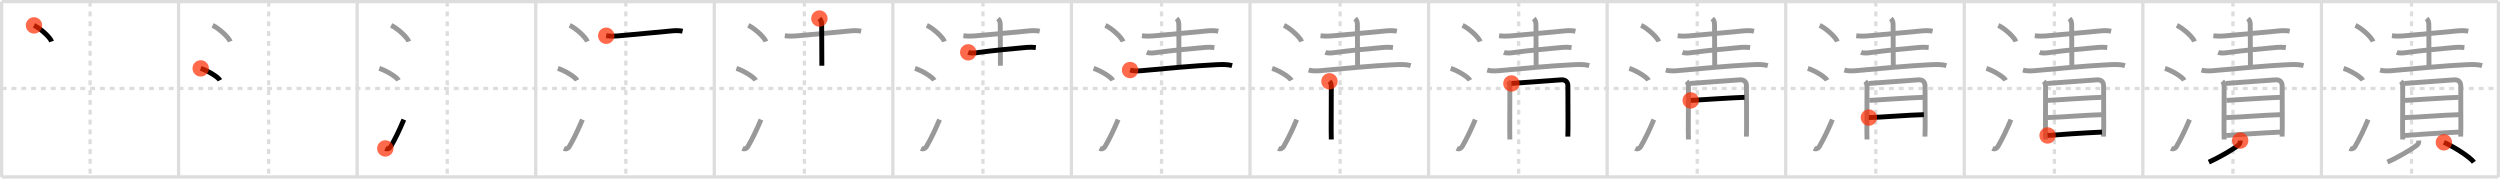 <svg width="1526px" height="109px" viewBox="0 0 1526 109" xmlns="http://www.w3.org/2000/svg" xmlns:xlink="http://www.w3.org/1999/xlink" xml:space="preserve" version="1.1"  baseProfile="full">
<line x1="1" y1="1" x2="1525" y2="1" style="stroke:#ddd;stroke-width:2" />
<line x1="1" y1="1" x2="1" y2="108" style="stroke:#ddd;stroke-width:2" />
<line x1="1" y1="108" x2="1525" y2="108" style="stroke:#ddd;stroke-width:2" />
<line x1="1525" y1="1" x2="1525" y2="108" style="stroke:#ddd;stroke-width:2" />
<line x1="109" y1="1" x2="109" y2="108" style="stroke:#ddd;stroke-width:2" />
<line x1="218" y1="1" x2="218" y2="108" style="stroke:#ddd;stroke-width:2" />
<line x1="327" y1="1" x2="327" y2="108" style="stroke:#ddd;stroke-width:2" />
<line x1="436" y1="1" x2="436" y2="108" style="stroke:#ddd;stroke-width:2" />
<line x1="545" y1="1" x2="545" y2="108" style="stroke:#ddd;stroke-width:2" />
<line x1="654" y1="1" x2="654" y2="108" style="stroke:#ddd;stroke-width:2" />
<line x1="763" y1="1" x2="763" y2="108" style="stroke:#ddd;stroke-width:2" />
<line x1="872" y1="1" x2="872" y2="108" style="stroke:#ddd;stroke-width:2" />
<line x1="981" y1="1" x2="981" y2="108" style="stroke:#ddd;stroke-width:2" />
<line x1="1090" y1="1" x2="1090" y2="108" style="stroke:#ddd;stroke-width:2" />
<line x1="1199" y1="1" x2="1199" y2="108" style="stroke:#ddd;stroke-width:2" />
<line x1="1308" y1="1" x2="1308" y2="108" style="stroke:#ddd;stroke-width:2" />
<line x1="1417" y1="1" x2="1417" y2="108" style="stroke:#ddd;stroke-width:2" />
<line x1="1" y1="54" x2="1525" y2="54" style="stroke:#ddd;stroke-width:2;stroke-dasharray:3 3" />
<line x1="55" y1="1" x2="55" y2="108" style="stroke:#ddd;stroke-width:2;stroke-dasharray:3 3" />
<line x1="164" y1="1" x2="164" y2="108" style="stroke:#ddd;stroke-width:2;stroke-dasharray:3 3" />
<line x1="273" y1="1" x2="273" y2="108" style="stroke:#ddd;stroke-width:2;stroke-dasharray:3 3" />
<line x1="382" y1="1" x2="382" y2="108" style="stroke:#ddd;stroke-width:2;stroke-dasharray:3 3" />
<line x1="491" y1="1" x2="491" y2="108" style="stroke:#ddd;stroke-width:2;stroke-dasharray:3 3" />
<line x1="600" y1="1" x2="600" y2="108" style="stroke:#ddd;stroke-width:2;stroke-dasharray:3 3" />
<line x1="709" y1="1" x2="709" y2="108" style="stroke:#ddd;stroke-width:2;stroke-dasharray:3 3" />
<line x1="818" y1="1" x2="818" y2="108" style="stroke:#ddd;stroke-width:2;stroke-dasharray:3 3" />
<line x1="927" y1="1" x2="927" y2="108" style="stroke:#ddd;stroke-width:2;stroke-dasharray:3 3" />
<line x1="1036" y1="1" x2="1036" y2="108" style="stroke:#ddd;stroke-width:2;stroke-dasharray:3 3" />
<line x1="1145" y1="1" x2="1145" y2="108" style="stroke:#ddd;stroke-width:2;stroke-dasharray:3 3" />
<line x1="1254" y1="1" x2="1254" y2="108" style="stroke:#ddd;stroke-width:2;stroke-dasharray:3 3" />
<line x1="1363" y1="1" x2="1363" y2="108" style="stroke:#ddd;stroke-width:2;stroke-dasharray:3 3" />
<line x1="1472" y1="1" x2="1472" y2="108" style="stroke:#ddd;stroke-width:2;stroke-dasharray:3 3" />
<path d="M20.75,15.5c3.79,1.74,9.8,7.14,10.75,9.84" style="fill:none;stroke:black;stroke-width:3" />
<circle cx="20.75" cy="15.5" r="5" stroke-width="0" fill="#FF2A00" opacity="0.7" />
<path d="M129.75,15.5c3.79,1.74,9.8,7.14,10.75,9.84" style="fill:none;stroke:#999;stroke-width:3" />
<path d="M122.5,41.75c4.15,1.28,10.71,5.26,11.75,7.25" style="fill:none;stroke:black;stroke-width:3" />
<circle cx="122.5" cy="41.75" r="5" stroke-width="0" fill="#FF2A00" opacity="0.7" />
<path d="M238.75,15.5c3.79,1.74,9.8,7.14,10.75,9.84" style="fill:none;stroke:#999;stroke-width:3" />
<path d="M231.5,41.75c4.15,1.28,10.71,5.26,11.75,7.25" style="fill:none;stroke:#999;stroke-width:3" />
<path d="M235.2,90.6c1.25,0.62,2.55,0.14,3.3-1.14C241.25,84.75,244.0,79,246.5,73" style="fill:none;stroke:black;stroke-width:3" />
<circle cx="235.2" cy="90.6" r="5" stroke-width="0" fill="#FF2A00" opacity="0.7" />
<path d="M347.75,15.5c3.79,1.74,9.8,7.14,10.75,9.84" style="fill:none;stroke:#999;stroke-width:3" />
<path d="M340.5,41.75c4.15,1.28,10.71,5.26,11.75,7.25" style="fill:none;stroke:#999;stroke-width:3" />
<path d="M344.2,90.6c1.25,0.62,2.55,0.14,3.3-1.14C350.25,84.75,353.0,79,355.5,73" style="fill:none;stroke:#999;stroke-width:3" />
<path d="M370.04,21.82c2.71,0.31,4.76,0.28,6.7,0.12c8.39-0.68,25.8-2.42,33.76-3.12c1.87-0.16,4.12-0.2,6.15,0.23" style="fill:none;stroke:black;stroke-width:3" />
<circle cx="370.04" cy="21.82" r="5" stroke-width="0" fill="#FF2A00" opacity="0.7" />
<path d="M456.75,15.5c3.79,1.74,9.8,7.14,10.75,9.84" style="fill:none;stroke:#999;stroke-width:3" />
<path d="M449.5,41.75c4.15,1.28,10.71,5.26,11.75,7.25" style="fill:none;stroke:#999;stroke-width:3" />
<path d="M453.2,90.6c1.25,0.62,2.55,0.14,3.3-1.14C459.25,84.75,462.0,79,464.5,73" style="fill:none;stroke:#999;stroke-width:3" />
<path d="M479.04,21.82c2.71,0.31,4.76,0.28,6.7,0.12c8.39-0.68,25.8-2.42,33.76-3.12c1.87-0.16,4.12-0.2,6.15,0.23" style="fill:none;stroke:#999;stroke-width:3" />
<path d="M500.16,11.31c1.08,1.08,1.39,2.19,1.39,3.8c0,6.61,0.05,17.57,0.11,25" style="fill:none;stroke:black;stroke-width:3" />
<circle cx="500.16" cy="11.31" r="5" stroke-width="0" fill="#FF2A00" opacity="0.7" />
<path d="M565.75,15.5c3.79,1.74,9.8,7.14,10.75,9.84" style="fill:none;stroke:#999;stroke-width:3" />
<path d="M558.5,41.75c4.15,1.28,10.71,5.26,11.75,7.25" style="fill:none;stroke:#999;stroke-width:3" />
<path d="M562.2,90.6c1.25,0.62,2.55,0.14,3.3-1.14C568.25,84.75,571.0,79,573.5,73" style="fill:none;stroke:#999;stroke-width:3" />
<path d="M588.04,21.82c2.71,0.31,4.76,0.28,6.7,0.12c8.39-0.68,25.8-2.42,33.76-3.12c1.87-0.16,4.12-0.2,6.15,0.23" style="fill:none;stroke:#999;stroke-width:3" />
<path d="M609.16,11.31c1.08,1.08,1.39,2.19,1.39,3.8c0,6.61,0.05,17.57,0.11,25" style="fill:none;stroke:#999;stroke-width:3" />
<path d="M590.99,31.94c1.76,0.71,4.31,0.37,6.14,0.11c8.37-1.18,22.99-2.56,29.76-3.13c1.9-0.16,3.49-0.09,5.38,0.11" style="fill:none;stroke:black;stroke-width:3" />
<circle cx="590.99" cy="31.94" r="5" stroke-width="0" fill="#FF2A00" opacity="0.7" />
<path d="M674.75,15.5c3.79,1.74,9.8,7.14,10.75,9.84" style="fill:none;stroke:#999;stroke-width:3" />
<path d="M667.5,41.75c4.15,1.28,10.71,5.26,11.75,7.25" style="fill:none;stroke:#999;stroke-width:3" />
<path d="M671.2,90.6c1.25,0.62,2.55,0.14,3.3-1.14C677.25,84.75,680.0,79,682.5,73" style="fill:none;stroke:#999;stroke-width:3" />
<path d="M697.04,21.82c2.71,0.31,4.76,0.28,6.7,0.12c8.39-0.68,25.8-2.42,33.76-3.12c1.87-0.16,4.12-0.2,6.15,0.23" style="fill:none;stroke:#999;stroke-width:3" />
<path d="M718.16,11.31c1.08,1.08,1.39,2.19,1.39,3.8c0,6.61,0.05,17.57,0.11,25" style="fill:none;stroke:#999;stroke-width:3" />
<path d="M699.99,31.94c1.76,0.71,4.31,0.37,6.14,0.11c8.37-1.18,22.99-2.56,29.76-3.13c1.9-0.16,3.49-0.09,5.38,0.11" style="fill:none;stroke:#999;stroke-width:3" />
<path d="M689.8,42.76c3.08,0.89,6.45,0.45,9.56,0.16c11.17-1.04,29.76-2.8,42.77-3.41c3.24-0.15,6.79-0.32,9.95,0.51" style="fill:none;stroke:black;stroke-width:3" />
<circle cx="689.8" cy="42.76" r="5" stroke-width="0" fill="#FF2A00" opacity="0.7" />
<path d="M783.75,15.5c3.79,1.74,9.8,7.14,10.75,9.84" style="fill:none;stroke:#999;stroke-width:3" />
<path d="M776.5,41.75c4.15,1.28,10.71,5.26,11.75,7.25" style="fill:none;stroke:#999;stroke-width:3" />
<path d="M780.2,90.6c1.25,0.62,2.55,0.14,3.3-1.14C786.25,84.75,789.0,79,791.5,73" style="fill:none;stroke:#999;stroke-width:3" />
<path d="M806.04,21.82c2.71,0.31,4.76,0.28,6.7,0.12c8.39-0.68,25.8-2.42,33.76-3.12c1.87-0.16,4.12-0.2,6.15,0.23" style="fill:none;stroke:#999;stroke-width:3" />
<path d="M827.16,11.31c1.08,1.08,1.39,2.19,1.39,3.8c0,6.61,0.05,17.57,0.11,25" style="fill:none;stroke:#999;stroke-width:3" />
<path d="M808.99,31.94c1.76,0.71,4.31,0.37,6.14,0.11c8.37-1.18,22.99-2.56,29.76-3.13c1.9-0.16,3.49-0.09,5.38,0.11" style="fill:none;stroke:#999;stroke-width:3" />
<path d="M798.8,42.76c3.08,0.89,6.45,0.45,9.56,0.16c11.17-1.04,29.76-2.8,42.77-3.41c3.24-0.15,6.79-0.32,9.95,0.51" style="fill:none;stroke:#999;stroke-width:3" />
<path d="M811.49,49.64c0.87,0.87,1.13,1.86,1.13,3.35c0,0.77-0.1,17.18-0.08,26.5c0.01,2.91,0.08,4.25,0.08,5.63" style="fill:none;stroke:black;stroke-width:3" />
<circle cx="811.49" cy="49.64" r="5" stroke-width="0" fill="#FF2A00" opacity="0.7" />
<path d="M892.75,15.5c3.79,1.74,9.8,7.14,10.75,9.84" style="fill:none;stroke:#999;stroke-width:3" />
<path d="M885.5,41.75c4.15,1.28,10.71,5.26,11.75,7.25" style="fill:none;stroke:#999;stroke-width:3" />
<path d="M889.2,90.6c1.25,0.62,2.55,0.14,3.3-1.14C895.25,84.75,898.0,79,900.5,73" style="fill:none;stroke:#999;stroke-width:3" />
<path d="M915.04,21.82c2.71,0.31,4.76,0.28,6.7,0.12c8.39-0.68,25.8-2.42,33.76-3.12c1.87-0.16,4.12-0.2,6.15,0.23" style="fill:none;stroke:#999;stroke-width:3" />
<path d="M936.16,11.31c1.08,1.08,1.39,2.19,1.39,3.8c0,6.61,0.05,17.57,0.11,25" style="fill:none;stroke:#999;stroke-width:3" />
<path d="M917.99,31.94c1.76,0.71,4.31,0.37,6.14,0.11c8.37-1.18,22.99-2.56,29.76-3.13c1.9-0.16,3.49-0.09,5.38,0.11" style="fill:none;stroke:#999;stroke-width:3" />
<path d="M907.8,42.76c3.08,0.89,6.45,0.45,9.56,0.16c11.17-1.04,29.76-2.8,42.77-3.41c3.24-0.15,6.79-0.32,9.95,0.51" style="fill:none;stroke:#999;stroke-width:3" />
<path d="M920.49,49.64c0.87,0.87,1.13,1.86,1.13,3.35c0,0.77-0.1,17.18-0.08,26.5c0.01,2.91,0.08,4.25,0.08,5.63" style="fill:none;stroke:#999;stroke-width:3" />
<path d="M922.56,50.94c3.19-0.18,27.46-2,30.36-2.2c2.68-0.19,4.12,1.24,4.12,3.77c0.01,5.98,0.04,18.6,0.07,25.57c0.01,2.47-0.11,5.11-0.11,5.3" style="fill:none;stroke:black;stroke-width:3" />
<circle cx="922.56" cy="50.94" r="5" stroke-width="0" fill="#FF2A00" opacity="0.7" />
<path d="M1001.75,15.5c3.79,1.74,9.8,7.14,10.75,9.84" style="fill:none;stroke:#999;stroke-width:3" />
<path d="M994.5,41.75c4.15,1.28,10.71,5.26,11.75,7.25" style="fill:none;stroke:#999;stroke-width:3" />
<path d="M998.2,90.6c1.25,0.62,2.55,0.14,3.3-1.14C1004.25,84.75,1007.0,79,1009.5,73" style="fill:none;stroke:#999;stroke-width:3" />
<path d="M1024.04,21.82c2.71,0.31,4.76,0.28,6.7,0.12c8.39-0.68,25.8-2.42,33.76-3.12c1.87-0.16,4.12-0.2,6.15,0.23" style="fill:none;stroke:#999;stroke-width:3" />
<path d="M1045.16,11.31c1.08,1.08,1.39,2.19,1.39,3.8c0,6.61,0.05,17.57,0.11,25" style="fill:none;stroke:#999;stroke-width:3" />
<path d="M1026.99,31.94c1.76,0.71,4.31,0.37,6.14,0.11c8.37-1.18,22.99-2.56,29.76-3.13c1.9-0.16,3.49-0.09,5.38,0.11" style="fill:none;stroke:#999;stroke-width:3" />
<path d="M1016.8,42.76c3.08,0.89,6.45,0.45,9.56,0.16c11.17-1.04,29.76-2.8,42.77-3.41c3.24-0.15,6.79-0.32,9.95,0.51" style="fill:none;stroke:#999;stroke-width:3" />
<path d="M1029.49,49.64c0.87,0.87,1.13,1.86,1.13,3.35c0,0.77-0.1,17.18-0.08,26.5c0.01,2.91,0.08,4.25,0.08,5.63" style="fill:none;stroke:#999;stroke-width:3" />
<path d="M1031.56,50.94c3.19-0.18,27.46-2,30.36-2.2c2.68-0.19,4.12,1.24,4.12,3.77c0.01,5.98,0.04,18.6,0.07,25.57c0.01,2.47-0.11,5.11-0.11,5.3" style="fill:none;stroke:#999;stroke-width:3" />
<path d="M1032.0,61.29c7-0.42,27.74-1.78,32.85-1.87" style="fill:none;stroke:black;stroke-width:3" />
<circle cx="1032.0" cy="61.29" r="5" stroke-width="0" fill="#FF2A00" opacity="0.7" />
<path d="M1110.75,15.5c3.79,1.74,9.8,7.14,10.75,9.84" style="fill:none;stroke:#999;stroke-width:3" />
<path d="M1103.5,41.75c4.15,1.28,10.71,5.26,11.75,7.25" style="fill:none;stroke:#999;stroke-width:3" />
<path d="M1107.2,90.6c1.25,0.62,2.55,0.14,3.3-1.14C1113.25,84.75,1116.0,79,1118.5,73" style="fill:none;stroke:#999;stroke-width:3" />
<path d="M1133.04,21.82c2.71,0.31,4.76,0.28,6.7,0.12c8.39-0.68,25.8-2.42,33.76-3.12c1.87-0.16,4.12-0.2,6.15,0.23" style="fill:none;stroke:#999;stroke-width:3" />
<path d="M1154.16,11.31c1.08,1.08,1.39,2.19,1.39,3.8c0,6.61,0.05,17.57,0.11,25" style="fill:none;stroke:#999;stroke-width:3" />
<path d="M1135.99,31.94c1.76,0.71,4.31,0.37,6.14,0.11c8.37-1.18,22.99-2.56,29.76-3.13c1.9-0.16,3.49-0.09,5.38,0.11" style="fill:none;stroke:#999;stroke-width:3" />
<path d="M1125.8,42.76c3.08,0.89,6.45,0.45,9.56,0.16c11.17-1.04,29.76-2.8,42.77-3.41c3.24-0.15,6.79-0.32,9.95,0.51" style="fill:none;stroke:#999;stroke-width:3" />
<path d="M1138.49,49.64c0.87,0.87,1.13,1.86,1.13,3.35c0,0.77-0.1,17.18-0.08,26.5c0.01,2.91,0.08,4.25,0.08,5.63" style="fill:none;stroke:#999;stroke-width:3" />
<path d="M1140.56,50.94c3.19-0.18,27.46-2,30.36-2.2c2.68-0.19,4.12,1.24,4.12,3.77c0.01,5.98,0.04,18.6,0.07,25.57c0.01,2.47-0.11,5.11-0.11,5.3" style="fill:none;stroke:#999;stroke-width:3" />
<path d="M1141.0,61.29c7-0.42,27.74-1.78,32.85-1.87" style="fill:none;stroke:#999;stroke-width:3" />
<path d="M1140.76,71.77c6.33-0.1,25.37-1.64,33.56-1.78" style="fill:none;stroke:black;stroke-width:3" />
<circle cx="1140.76" cy="71.77" r="5" stroke-width="0" fill="#FF2A00" opacity="0.7" />
<path d="M1219.75,15.5c3.79,1.74,9.8,7.14,10.75,9.84" style="fill:none;stroke:#999;stroke-width:3" />
<path d="M1212.5,41.75c4.15,1.28,10.71,5.26,11.75,7.25" style="fill:none;stroke:#999;stroke-width:3" />
<path d="M1216.2,90.6c1.25,0.62,2.55,0.14,3.3-1.14C1222.25,84.75,1225.0,79,1227.5,73" style="fill:none;stroke:#999;stroke-width:3" />
<path d="M1242.04,21.82c2.71,0.31,4.76,0.28,6.7,0.12c8.39-0.68,25.8-2.42,33.76-3.12c1.87-0.16,4.12-0.2,6.15,0.23" style="fill:none;stroke:#999;stroke-width:3" />
<path d="M1263.16,11.31c1.08,1.08,1.39,2.19,1.39,3.8c0,6.61,0.05,17.57,0.11,25" style="fill:none;stroke:#999;stroke-width:3" />
<path d="M1244.99,31.94c1.76,0.71,4.31,0.37,6.14,0.11c8.37-1.18,22.99-2.56,29.76-3.13c1.9-0.16,3.49-0.09,5.38,0.11" style="fill:none;stroke:#999;stroke-width:3" />
<path d="M1234.8,42.76c3.08,0.89,6.45,0.45,9.56,0.16c11.17-1.04,29.76-2.8,42.77-3.41c3.24-0.15,6.79-0.32,9.95,0.51" style="fill:none;stroke:#999;stroke-width:3" />
<path d="M1247.49,49.64c0.87,0.87,1.13,1.86,1.13,3.35c0,0.77-0.1,17.18-0.08,26.5c0.01,2.91,0.08,4.25,0.08,5.63" style="fill:none;stroke:#999;stroke-width:3" />
<path d="M1249.56,50.94c3.19-0.18,27.46-2,30.36-2.2c2.68-0.19,4.12,1.24,4.12,3.77c0.01,5.98,0.04,18.6,0.07,25.57c0.01,2.47-0.11,5.11-0.11,5.3" style="fill:none;stroke:#999;stroke-width:3" />
<path d="M1250.0,61.29c7-0.42,27.74-1.78,32.85-1.87" style="fill:none;stroke:#999;stroke-width:3" />
<path d="M1249.76,71.77c6.33-0.1,25.37-1.64,33.56-1.78" style="fill:none;stroke:#999;stroke-width:3" />
<path d="M1249.84,82.69c6.87-0.5,21.66-1.56,33.21-2.07" style="fill:none;stroke:black;stroke-width:3" />
<circle cx="1249.84" cy="82.69" r="5" stroke-width="0" fill="#FF2A00" opacity="0.7" />
<path d="M1328.75,15.5c3.79,1.74,9.8,7.14,10.75,9.84" style="fill:none;stroke:#999;stroke-width:3" />
<path d="M1321.5,41.75c4.15,1.28,10.71,5.26,11.75,7.25" style="fill:none;stroke:#999;stroke-width:3" />
<path d="M1325.2,90.6c1.25,0.62,2.55,0.14,3.3-1.14C1331.25,84.75,1334.0,79,1336.5,73" style="fill:none;stroke:#999;stroke-width:3" />
<path d="M1351.04,21.82c2.71,0.31,4.76,0.28,6.7,0.12c8.39-0.68,25.8-2.42,33.76-3.12c1.87-0.16,4.12-0.2,6.15,0.23" style="fill:none;stroke:#999;stroke-width:3" />
<path d="M1372.16,11.31c1.08,1.08,1.39,2.19,1.39,3.8c0,6.61,0.05,17.57,0.11,25" style="fill:none;stroke:#999;stroke-width:3" />
<path d="M1353.99,31.94c1.76,0.71,4.31,0.37,6.14,0.11c8.37-1.18,22.99-2.56,29.76-3.13c1.9-0.16,3.49-0.09,5.38,0.11" style="fill:none;stroke:#999;stroke-width:3" />
<path d="M1343.8,42.76c3.08,0.89,6.45,0.45,9.56,0.16c11.17-1.04,29.76-2.8,42.77-3.41c3.24-0.15,6.79-0.32,9.95,0.51" style="fill:none;stroke:#999;stroke-width:3" />
<path d="M1356.49,49.64c0.87,0.87,1.13,1.86,1.13,3.35c0,0.77-0.1,17.18-0.08,26.5c0.01,2.91,0.08,4.25,0.08,5.63" style="fill:none;stroke:#999;stroke-width:3" />
<path d="M1358.56,50.94c3.19-0.18,27.46-2,30.36-2.2c2.68-0.19,4.12,1.24,4.12,3.77c0.01,5.98,0.04,18.6,0.07,25.57c0.01,2.47-0.11,5.11-0.11,5.3" style="fill:none;stroke:#999;stroke-width:3" />
<path d="M1359.0,61.29c7-0.42,27.74-1.78,32.85-1.87" style="fill:none;stroke:#999;stroke-width:3" />
<path d="M1358.76,71.77c6.33-0.1,25.37-1.64,33.56-1.78" style="fill:none;stroke:#999;stroke-width:3" />
<path d="M1358.84,82.69c6.87-0.5,21.66-1.56,33.21-2.07" style="fill:none;stroke:#999;stroke-width:3" />
<path d="M1367.41,85.8c0.09,1.57-0.39,2.24-1.42,3.05c-3.1,2.43-11.51,7.31-17.72,10.12" style="fill:none;stroke:black;stroke-width:3" />
<circle cx="1367.41" cy="85.8" r="5" stroke-width="0" fill="#FF2A00" opacity="0.7" />
<path d="M1437.75,15.5c3.79,1.74,9.8,7.14,10.75,9.84" style="fill:none;stroke:#999;stroke-width:3" />
<path d="M1430.5,41.75c4.15,1.28,10.71,5.26,11.75,7.25" style="fill:none;stroke:#999;stroke-width:3" />
<path d="M1434.2,90.6c1.25,0.62,2.55,0.14,3.3-1.14C1440.25,84.75,1443.0,79,1445.5,73" style="fill:none;stroke:#999;stroke-width:3" />
<path d="M1460.04,21.82c2.71,0.31,4.76,0.28,6.7,0.12c8.39-0.68,25.8-2.42,33.76-3.12c1.87-0.16,4.12-0.2,6.15,0.23" style="fill:none;stroke:#999;stroke-width:3" />
<path d="M1481.16,11.31c1.08,1.08,1.39,2.19,1.39,3.8c0,6.61,0.05,17.57,0.11,25" style="fill:none;stroke:#999;stroke-width:3" />
<path d="M1462.99,31.94c1.76,0.71,4.31,0.37,6.14,0.11c8.37-1.18,22.99-2.56,29.76-3.13c1.9-0.16,3.49-0.09,5.38,0.11" style="fill:none;stroke:#999;stroke-width:3" />
<path d="M1452.8,42.76c3.08,0.89,6.45,0.45,9.56,0.16c11.17-1.04,29.76-2.8,42.77-3.41c3.24-0.15,6.79-0.32,9.95,0.51" style="fill:none;stroke:#999;stroke-width:3" />
<path d="M1465.49,49.64c0.87,0.87,1.13,1.86,1.13,3.35c0,0.77-0.1,17.18-0.08,26.5c0.01,2.91,0.08,4.25,0.08,5.63" style="fill:none;stroke:#999;stroke-width:3" />
<path d="M1467.56,50.94c3.19-0.18,27.46-2,30.36-2.2c2.68-0.19,4.12,1.24,4.12,3.77c0.01,5.98,0.04,18.6,0.07,25.57c0.01,2.47-0.11,5.11-0.11,5.3" style="fill:none;stroke:#999;stroke-width:3" />
<path d="M1468.0,61.29c7-0.42,27.74-1.78,32.85-1.87" style="fill:none;stroke:#999;stroke-width:3" />
<path d="M1467.76,71.77c6.33-0.1,25.37-1.64,33.56-1.78" style="fill:none;stroke:#999;stroke-width:3" />
<path d="M1467.84,82.69c6.87-0.5,21.66-1.56,33.21-2.07" style="fill:none;stroke:#999;stroke-width:3" />
<path d="M1476.41,85.8c0.09,1.57-0.39,2.24-1.42,3.05c-3.1,2.43-11.51,7.31-17.72,10.12" style="fill:none;stroke:#999;stroke-width:3" />
<path d="M1491.75,86.88c7.45,3.36,16.26,9.32,18.3,12.14" style="fill:none;stroke:black;stroke-width:3" />
<circle cx="1491.75" cy="86.88" r="5" stroke-width="0" fill="#FF2A00" opacity="0.7" />
</svg>